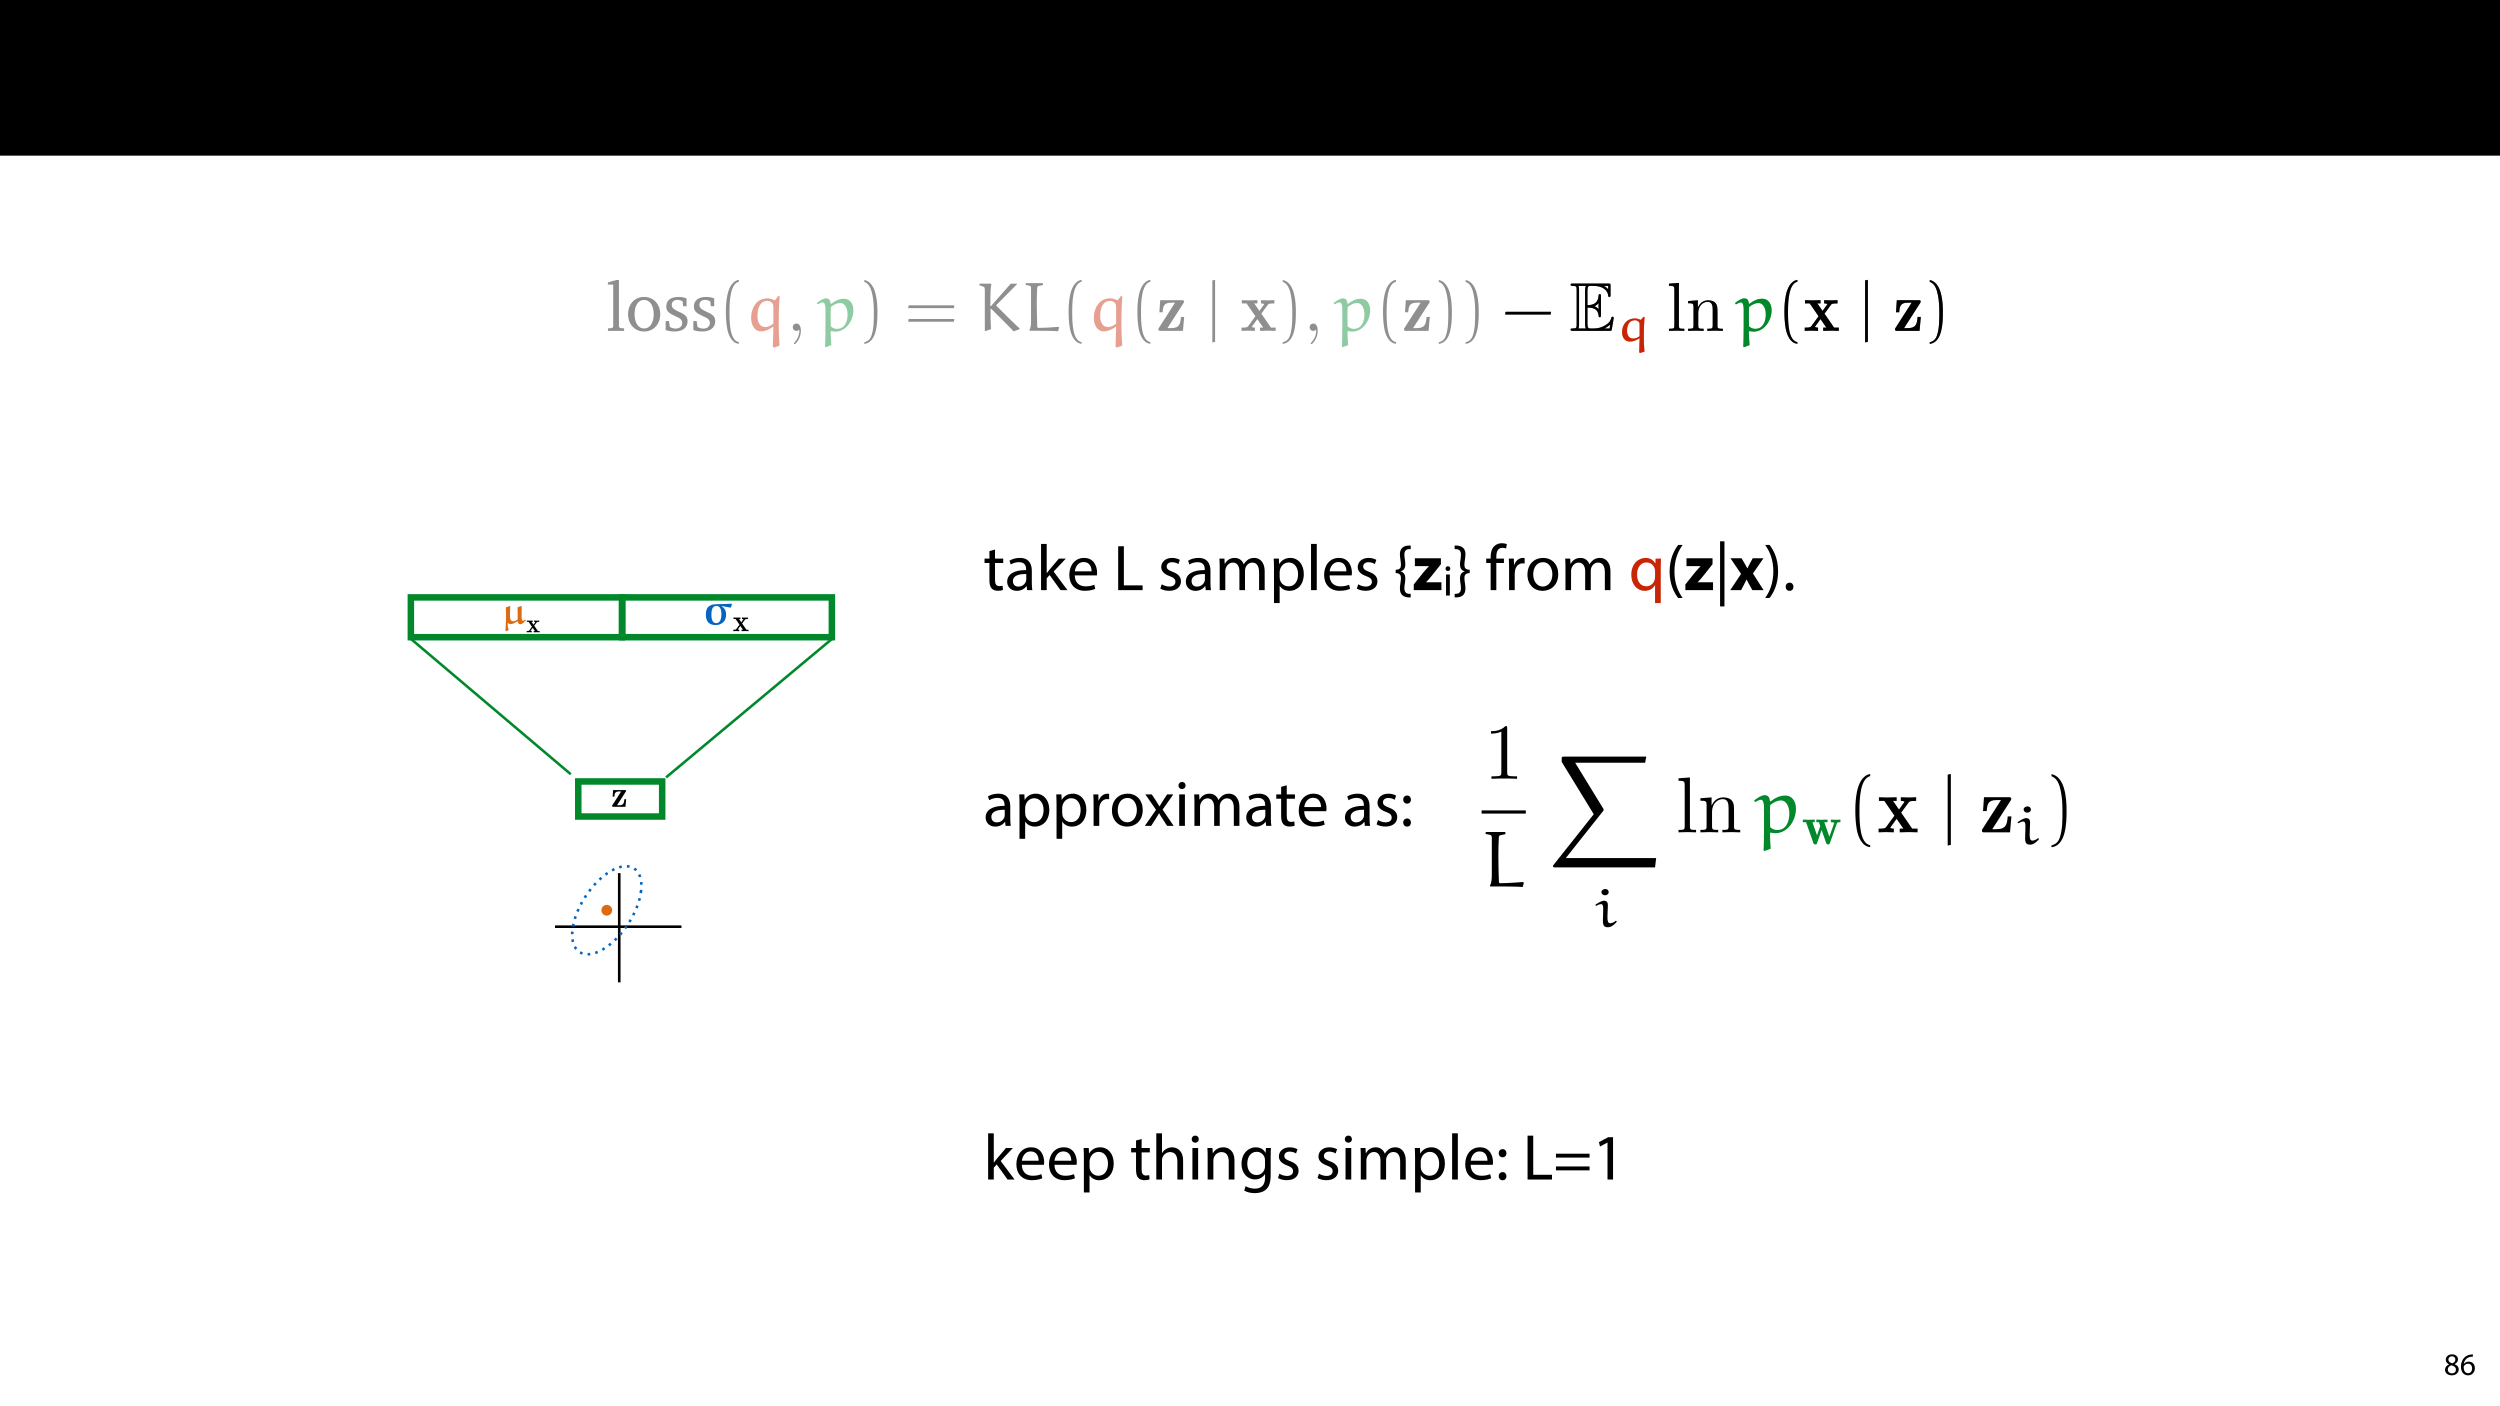 <?xml version="1.0" encoding="UTF-8"?>
<svg xmlns="http://www.w3.org/2000/svg" xmlns:xlink="http://www.w3.org/1999/xlink" width="1920" height="1080" viewBox="0 0 1920 1080">
<defs>
<filter id="filter-remove-color" x="0%" y="0%" width="100%" height="100%">
<feColorMatrix color-interpolation-filters="sRGB" values="0 0 0 0 1 0 0 0 0 1 0 0 0 0 1 0 0 0 1 0" />
</filter>
<g>
<g id="glyph-0-0">
<path d="M 6.125 0.266 C 9.094 0.266 11.422 -1.562 11.422 -4.266 C 11.422 -6.172 10.219 -7.531 8.281 -8.297 L 8.281 -8.375 C 10.203 -9.281 10.844 -10.703 10.844 -12.031 C 10.844 -13.969 9.344 -15.859 6.312 -15.859 C 3.578 -15.859 1.484 -14.188 1.484 -11.719 C 1.484 -10.375 2.234 -9.031 3.953 -8.203 L 3.984 -8.141 C 2.062 -7.312 0.891 -5.922 0.891 -3.953 C 0.891 -1.688 2.859 0.266 6.125 0.266 Z M 6.172 -1.266 C 4.172 -1.266 2.969 -2.656 3.047 -4.25 C 3.047 -5.734 4.031 -6.938 5.859 -7.469 C 7.969 -6.859 9.281 -5.953 9.281 -4.062 C 9.281 -2.453 8.062 -1.266 6.172 -1.266 Z M 6.188 -14.359 C 8.094 -14.359 8.828 -13.062 8.828 -11.812 C 8.828 -10.391 7.797 -9.438 6.453 -8.969 C 4.656 -9.453 3.484 -10.297 3.484 -11.859 C 3.484 -13.203 4.438 -14.359 6.188 -14.359 Z M 6.188 -14.359 "/>
</g>
<g id="glyph-0-1">
<path d="M 9.984 -15.844 C 9.594 -15.844 9.078 -15.812 8.453 -15.719 C 6.484 -15.484 4.75 -14.688 3.453 -13.422 C 1.922 -11.875 0.812 -9.453 0.812 -6.391 C 0.812 -2.328 3 0.266 6.344 0.266 C 9.578 0.266 11.516 -2.375 11.516 -5.234 C 11.516 -8.281 9.578 -10.266 6.812 -10.266 C 5.094 -10.266 3.797 -9.453 3.047 -8.469 L 2.969 -8.469 C 3.344 -11.047 5.094 -13.469 8.406 -14.016 C 9 -14.109 9.547 -14.141 9.984 -14.109 Z M 6.344 -1.375 C 4.125 -1.375 2.953 -3.266 2.906 -5.828 C 2.906 -6.219 3 -6.531 3.141 -6.766 C 3.719 -7.891 4.891 -8.688 6.172 -8.688 C 8.109 -8.688 9.391 -7.344 9.391 -5.109 C 9.391 -2.875 8.156 -1.375 6.344 -1.375 Z M 6.344 -1.375 "/>
</g>
<g id="glyph-1-0">
<path d="M 12.125 -3.359 C 11.188 -2.719 10.062 -2 8.828 -2 C 5.844 -2 6.25 -5.297 6.25 -7.344 C 6.25 -9.375 6.328 -11.422 6.422 -13.453 L 6.016 -13.688 L 3.016 -12.641 C 3.094 -10.875 3.203 -9.109 3.203 -7.344 C 3.203 -7.344 3.188 -0.75 2.75 5.266 L 3.203 5.672 L 5.266 4.75 C 4.75 3.469 4.484 2.141 4.484 0.781 L 4.484 -0.547 L 4.719 -0.641 C 5.297 0 6.047 0.172 6.797 0.172 C 8.625 0.172 10.562 -1.047 12.125 -2.141 C 12.203 -0.891 12.672 0.297 14.203 0.297 C 15.641 0.297 17.375 -1.531 18.531 -2.781 L 18.281 -3.156 L 18.016 -3.188 C 17.469 -2.812 16.891 -2.422 16.281 -2.422 C 15.125 -2.422 15.156 -4.219 15.156 -5.75 C 15.156 -7.141 15.219 -10.938 15.234 -13.531 L 14.891 -13.703 L 12.062 -12.75 C 12.094 -10.969 12.141 -8.875 12.141 -7.375 Z M 12.125 -3.359 "/>
</g>
<g id="glyph-2-0">
<path d="M 6.156 -5.047 L 8.062 -7.641 C 8.266 -7.891 8.359 -8.047 9.984 -8.047 L 9.984 -8.984 C 9.328 -8.953 8.5 -8.938 8.141 -8.938 C 7.641 -8.938 6.625 -8.969 6.062 -8.984 L 6.062 -8.047 C 6.453 -8.047 6.688 -8.016 7 -7.812 L 5.594 -5.859 L 4.062 -8.047 L 5 -8.047 L 5 -8.984 C 4.422 -8.969 3.406 -8.938 2.609 -8.938 C 1.844 -8.938 1.172 -8.953 0.453 -8.984 L 0.453 -8.047 L 1.828 -8.047 L 4.422 -4.266 L 2.266 -1.344 C 1.984 -0.953 1.312 -0.953 0.359 -0.953 L 0.359 0 C 0.969 -0.047 1.969 -0.062 2.203 -0.062 C 2.688 -0.062 3.844 -0.016 4.266 0 L 4.266 -0.953 C 3.688 -0.969 3.609 -1.016 3.344 -1.172 L 4.984 -3.438 L 6.703 -0.953 L 5.766 -0.953 L 5.766 0 C 6.375 -0.016 7.656 -0.062 8.188 -0.062 C 8.766 -0.062 9.656 -0.016 10.344 0 L 10.344 -0.953 L 8.969 -0.953 Z M 6.156 -5.047 "/>
</g>
<g id="glyph-3-0">
<path d="M 11.312 -11.625 C 11.547 -11.969 11.547 -12.062 11.547 -12.234 C 11.547 -12.844 11.141 -12.844 10.609 -12.844 L 1.562 -12.844 L 1.219 -7.781 L 2.578 -7.781 C 2.75 -10.406 3.125 -11.797 6.25 -11.797 L 7.781 -11.797 L 1.047 -1.266 C 0.812 -0.953 0.812 -0.891 0.812 -0.641 C 0.812 0 1.188 0 1.734 0 L 11.078 0 L 11.594 -5.844 L 10.234 -5.844 C 10 -3.062 9.75 -1.156 6.188 -1.156 L 4.594 -1.156 Z M 11.312 -11.625 "/>
</g>
<g id="glyph-4-0">
<path d="M 10.953 -14.328 C 14.531 -14.328 14.828 -10.219 14.828 -7.859 C 14.828 -5.188 14.188 -1.078 10.812 -1.078 C 7.516 -1.078 7.141 -5.188 7.141 -7.688 C 7.141 -13.688 9.531 -14.328 10.953 -14.328 Z M 22.688 -16.016 C 18.875 -15.906 14.766 -15.641 10.953 -15.641 C 8.703 -15.641 6.531 -15.234 4.922 -13.75 C 3.172 -12.141 2.906 -9.734 2.906 -7.547 C 2.906 -5.297 3.344 -2.906 5.125 -1.281 C 6.609 0.062 8.734 0.375 10.75 0.375 C 12.781 0.375 14.766 -0.469 16.219 -1.781 C 17.938 -3.344 18.438 -5.594 18.438 -7.781 C 18.438 -10.281 17.594 -12.469 15.031 -13.953 L 15.234 -14.188 L 21.875 -13.016 L 22.203 -13.25 L 22.953 -15.875 Z M 22.688 -16.016 "/>
</g>
<g id="glyph-5-0">
<path d="M 7.172 -5.875 L 9.391 -8.891 C 9.625 -9.203 9.75 -9.359 11.625 -9.359 L 11.625 -10.469 C 10.875 -10.422 9.906 -10.406 9.484 -10.406 C 8.891 -10.406 7.719 -10.453 7.047 -10.469 L 7.047 -9.359 C 7.531 -9.359 7.781 -9.344 8.156 -9.109 L 6.516 -6.812 L 4.75 -9.359 L 5.828 -9.359 L 5.828 -10.469 C 5.141 -10.453 3.969 -10.406 3.047 -10.406 C 2.141 -10.406 1.375 -10.422 0.516 -10.469 L 0.516 -9.359 L 2.125 -9.359 L 5.141 -4.984 L 2.641 -1.562 C 2.312 -1.109 1.531 -1.109 0.422 -1.109 L 0.422 0 C 1.125 -0.047 2.281 -0.078 2.578 -0.078 C 3.141 -0.078 4.484 -0.031 4.984 0 L 4.984 -1.109 C 4.297 -1.125 4.203 -1.172 3.891 -1.375 L 5.797 -4.016 L 7.812 -1.109 L 6.719 -1.109 L 6.719 0 C 7.438 -0.031 8.922 -0.078 9.531 -0.078 C 10.219 -0.078 11.25 -0.031 12.062 0 L 12.062 -1.109 L 10.453 -1.109 Z M 7.172 -5.875 "/>
</g>
<g id="glyph-6-0">
<path d="M 4.656 -30 L 4.656 -24.203 L 0.906 -24.203 L 0.906 -20.844 L 4.656 -20.844 L 4.656 -7.656 C 4.656 -4.797 5.094 -2.656 6.344 -1.344 C 7.406 -0.156 9.047 0.5 11.094 0.5 C 12.797 0.5 14.156 0.25 15 -0.094 L 14.797 -3.406 C 14.25 -3.25 13.406 -3.094 12.25 -3.094 C 9.797 -3.094 8.953 -4.797 8.953 -7.797 L 8.953 -20.844 L 15.25 -20.844 L 15.25 -24.203 L 8.953 -24.203 L 8.953 -31.156 Z M 4.656 -30 "/>
</g>
<g id="glyph-6-1">
<path d="M 21.047 0 C 20.75 -1.656 20.656 -3.703 20.656 -5.797 L 20.656 -14.844 C 20.656 -19.703 18.844 -24.75 11.453 -24.75 C 8.406 -24.75 5.5 -23.906 3.5 -22.594 L 4.5 -19.703 C 6.203 -20.797 8.547 -21.5 10.797 -21.5 C 15.75 -21.5 16.297 -17.906 16.297 -15.906 L 16.297 -15.406 C 6.953 -15.453 1.75 -12.25 1.75 -6.406 C 1.75 -2.906 4.25 0.547 9.156 0.547 C 12.594 0.547 15.203 -1.156 16.547 -3.047 L 16.703 -3.047 L 17.047 0 Z M 16.406 -8.156 C 16.406 -7.703 16.297 -7.203 16.156 -6.75 C 15.453 -4.703 13.453 -2.703 10.297 -2.703 C 8.047 -2.703 6.156 -4.047 6.156 -6.906 C 6.156 -11.594 11.594 -12.453 16.406 -12.344 Z M 16.406 -8.156 "/>
</g>
<g id="glyph-6-2">
<path d="M 8 -35.5 L 3.656 -35.5 L 3.656 0 L 8 0 L 8 -9.094 L 10.25 -11.594 L 18.594 0 L 23.953 0 L 13.297 -14.25 L 22.656 -24.203 L 17.344 -24.203 L 10.25 -15.844 C 9.547 -15 8.703 -13.953 8.094 -13.094 L 8 -13.094 Z M 8 -35.5 "/>
</g>
<g id="glyph-6-3">
<path d="M 23.094 -11.297 C 23.156 -11.75 23.25 -12.453 23.25 -13.344 C 23.25 -17.797 21.156 -24.75 13.25 -24.75 C 6.203 -24.75 1.906 -19 1.906 -11.703 C 1.906 -4.406 6.344 0.5 13.797 0.5 C 17.656 0.5 20.297 -0.297 21.844 -1 L 21.094 -4.156 C 19.453 -3.453 17.547 -2.906 14.406 -2.906 C 10 -2.906 6.203 -5.344 6.094 -11.297 Z M 6.156 -14.453 C 6.5 -17.5 8.453 -21.594 12.906 -21.594 C 17.844 -21.594 19.047 -17.25 19 -14.453 Z M 6.156 -14.453 "/>
</g>
<g id="glyph-6-4">
</g>
<g id="glyph-6-5">
<path d="M 3.797 0 L 22.547 0 L 22.547 -3.656 L 8.156 -3.656 L 8.156 -33.703 L 3.797 -33.703 Z M 3.797 0 "/>
</g>
<g id="glyph-6-6">
<path d="M 1.953 -1.156 C 3.656 -0.156 6.094 0.5 8.75 0.5 C 14.5 0.5 17.797 -2.5 17.797 -6.75 C 17.797 -10.344 15.656 -12.453 11.453 -14.047 C 8.297 -15.25 6.844 -16.156 6.844 -18.156 C 6.844 -19.953 8.297 -21.453 10.906 -21.453 C 13.156 -21.453 14.906 -20.656 15.844 -20.047 L 16.953 -23.25 C 15.594 -24.047 13.453 -24.75 11 -24.75 C 5.797 -24.75 2.656 -21.547 2.656 -17.656 C 2.656 -14.75 4.703 -12.344 9.047 -10.797 C 12.297 -9.594 13.547 -8.453 13.547 -6.344 C 13.547 -4.344 12.047 -2.75 8.844 -2.75 C 6.656 -2.75 4.344 -3.656 3.047 -4.5 Z M 1.953 -1.156 "/>
</g>
<g id="glyph-6-7">
<path d="M 3.656 0 L 7.953 0 L 7.953 -14.594 C 7.953 -15.344 8.047 -16.094 8.297 -16.75 C 9 -18.953 11 -21.156 13.75 -21.156 C 17.094 -21.156 18.797 -18.344 18.797 -14.5 L 18.797 0 L 23.094 0 L 23.094 -14.953 C 23.094 -15.75 23.25 -16.547 23.453 -17.156 C 24.203 -19.297 26.156 -21.156 28.656 -21.156 C 32.203 -21.156 33.906 -18.344 33.906 -13.703 L 33.906 0 L 38.203 0 L 38.203 -14.25 C 38.203 -22.656 33.453 -24.75 30.25 -24.75 C 27.953 -24.75 26.344 -24.156 24.906 -23.047 C 23.906 -22.297 22.953 -21.25 22.203 -19.906 L 22.094 -19.906 C 21.047 -22.75 18.547 -24.75 15.25 -24.75 C 11.25 -24.75 9 -22.594 7.656 -20.297 L 7.5 -20.297 L 7.297 -24.203 L 3.453 -24.203 C 3.594 -22.203 3.656 -20.156 3.656 -17.656 Z M 3.656 0 "/>
</g>
<g id="glyph-6-8">
<path d="M 3.656 9.906 L 8 9.906 L 8 -3.25 L 8.094 -3.25 C 9.547 -0.844 12.344 0.547 15.547 0.547 C 21.25 0.547 26.547 -3.75 26.547 -12.453 C 26.547 -19.797 22.156 -24.75 16.297 -24.75 C 12.344 -24.75 9.5 -23 7.703 -20.047 L 7.594 -20.047 L 7.406 -24.203 L 3.453 -24.203 C 3.547 -21.906 3.656 -19.406 3.656 -16.297 Z M 8 -14 C 8 -14.594 8.156 -15.25 8.297 -15.797 C 9.156 -19.094 11.953 -21.25 14.953 -21.25 C 19.594 -21.25 22.156 -17.094 22.156 -12.25 C 22.156 -6.703 19.453 -2.906 14.797 -2.906 C 11.656 -2.906 9 -5 8.203 -8.047 C 8.094 -8.594 8 -9.203 8 -9.844 Z M 8 -14 "/>
</g>
<g id="glyph-6-9">
<path d="M 3.656 0 L 8.047 0 L 8.047 -35.5 L 3.656 -35.5 Z M 3.656 0 "/>
</g>
<g id="glyph-6-10">
<path d="M 1.406 -13.094 C 4.953 -13.094 5.453 -10.953 5.453 -9.406 C 5.453 -8.047 5.25 -6.703 5.047 -5.344 C 4.844 -4 4.656 -2.594 4.656 -1.25 C 4.656 3.797 7.75 5.594 11.906 5.594 L 12.953 5.594 L 12.953 2.844 L 12.047 2.844 C 9.25 2.844 8.094 1.297 8.094 -1.5 C 8.094 -2.703 8.25 -3.844 8.453 -5.094 C 8.656 -6.297 8.797 -7.547 8.797 -8.906 C 8.844 -12.094 7.453 -13.797 5.203 -14.344 L 5.203 -14.453 C 7.453 -15.047 8.844 -16.656 8.797 -19.844 C 8.797 -21.203 8.656 -22.406 8.453 -23.656 C 8.25 -24.844 8.094 -26.047 8.094 -27.203 C 8.094 -29.906 9.094 -31.5 12.047 -31.5 L 12.953 -31.5 L 12.953 -34.25 L 11.906 -34.25 C 7.656 -34.25 4.656 -32.297 4.656 -27.703 C 4.656 -26.297 4.844 -24.953 5.047 -23.547 C 5.25 -22.156 5.453 -20.75 5.453 -19.344 C 5.453 -17.594 4.953 -15.656 1.406 -15.656 Z M 1.406 -13.094 "/>
</g>
<g id="glyph-6-11">
<path d="M 12.797 -15.656 C 9.25 -15.656 8.75 -17.594 8.75 -19.344 C 8.75 -20.75 8.953 -22.156 9.156 -23.547 C 9.344 -24.953 9.547 -26.297 9.547 -27.703 C 9.547 -32.297 6.5 -34.25 2.25 -34.25 L 1.25 -34.25 L 1.25 -31.5 L 2.156 -31.5 C 5.047 -31.453 6.094 -29.906 6.094 -27.203 C 6.094 -26.047 5.906 -24.844 5.75 -23.656 C 5.547 -22.406 5.344 -21.203 5.344 -19.844 C 5.344 -16.656 6.75 -15.047 8.953 -14.453 L 8.953 -14.344 C 6.75 -13.797 5.344 -12.094 5.344 -8.906 C 5.344 -7.547 5.547 -6.297 5.75 -5.094 C 5.906 -3.844 6.094 -2.703 6.094 -1.5 C 6.094 1.297 4.906 2.797 2.094 2.844 L 1.25 2.844 L 1.25 5.594 L 2.297 5.594 C 6.406 5.594 9.547 3.797 9.547 -1.25 C 9.547 -2.594 9.344 -4 9.156 -5.344 C 8.953 -6.703 8.75 -8.047 8.75 -9.406 C 8.75 -10.953 9.25 -13.094 12.797 -13.094 Z M 12.797 -15.656 "/>
</g>
<g id="glyph-6-12">
<path d="M 8.453 0 L 8.453 -20.844 L 14.297 -20.844 L 14.297 -24.203 L 8.453 -24.203 L 8.453 -25.5 C 8.453 -29.203 9.406 -32.5 13.156 -32.5 C 14.406 -32.5 15.297 -32.25 15.953 -31.953 L 16.547 -35.344 C 15.703 -35.703 14.344 -36.047 12.797 -36.047 C 10.75 -36.047 8.547 -35.406 6.906 -33.797 C 4.844 -31.844 4.094 -28.75 4.094 -25.344 L 4.094 -24.203 L 0.703 -24.203 L 0.703 -20.844 L 4.094 -20.844 L 4.094 0 Z M 8.453 0 "/>
</g>
<g id="glyph-6-13">
<path d="M 3.656 0 L 8 0 L 8 -12.906 C 8 -13.656 8.094 -14.344 8.203 -14.953 C 8.797 -18.25 11 -20.594 14.094 -20.594 C 14.703 -20.594 15.156 -20.547 15.594 -20.453 L 15.594 -24.594 C 15.203 -24.703 14.844 -24.75 14.344 -24.75 C 11.406 -24.75 8.75 -22.703 7.656 -19.453 L 7.453 -19.453 L 7.297 -24.203 L 3.453 -24.203 C 3.594 -21.953 3.656 -19.5 3.656 -16.656 Z M 3.656 0 "/>
</g>
<g id="glyph-6-14">
<path d="M 13.906 -24.75 C 7.203 -24.75 1.906 -20 1.906 -11.906 C 1.906 -4.25 6.953 0.547 13.5 0.547 C 19.344 0.547 25.547 -3.344 25.547 -12.297 C 25.547 -19.703 20.844 -24.75 13.906 -24.75 Z M 13.797 -21.453 C 19 -21.453 21.047 -16.25 21.047 -12.156 C 21.047 -6.703 17.906 -2.75 13.703 -2.75 C 9.406 -2.75 6.344 -6.75 6.344 -12.047 C 6.344 -16.656 8.594 -21.453 13.797 -21.453 Z M 13.797 -21.453 "/>
</g>
<g id="glyph-6-15">
<path d="M 20.156 9.906 L 24.547 9.906 L 24.547 -17.547 C 24.547 -20.047 24.594 -22.156 24.703 -24.203 L 20.547 -24.203 L 20.406 -20.547 L 20.297 -20.547 C 19.094 -22.906 16.594 -24.75 12.844 -24.75 C 7.75 -24.75 1.906 -20.75 1.906 -11.703 C 1.906 -4.344 6.5 0.547 12.156 0.547 C 16.047 0.547 18.75 -1.344 20.047 -3.75 L 20.156 -3.75 Z M 20.156 -9.844 C 20.156 -9.203 20 -8.344 19.797 -7.75 C 18.797 -4.703 16.344 -2.953 13.5 -2.953 C 8.656 -2.953 6.344 -7.156 6.344 -11.953 C 6.344 -17.406 9.094 -21.25 13.656 -21.25 C 16.953 -21.25 19.297 -18.953 19.953 -16.25 C 20.094 -15.703 20.156 -15 20.156 -14.406 Z M 20.156 -9.844 "/>
</g>
<g id="glyph-6-16">
<path d="M 9.75 -34.703 C 6.594 -30.5 3.25 -24.094 3.203 -14.25 C 3.203 -4.5 6.594 1.906 9.75 6.047 L 13.203 6.047 C 9.656 1.047 6.906 -5.344 6.906 -14.25 C 6.906 -23.297 9.547 -29.797 13.203 -34.703 Z M 9.75 -34.703 "/>
</g>
<g id="glyph-6-17">
<path d="M 4.297 -37.5 L 4.297 12.5 L 7.656 12.5 L 7.656 -37.5 Z M 4.297 -37.5 "/>
</g>
<g id="glyph-6-18">
<path d="M 4.406 6.047 C 7.594 1.797 10.953 -4.547 10.953 -14.344 C 10.953 -24.203 7.594 -30.594 4.406 -34.703 L 1 -34.703 C 4.594 -29.75 7.297 -23.344 7.297 -14.406 C 7.297 -5.406 4.547 1.094 1 6.047 Z M 4.406 6.047 "/>
</g>
<g id="glyph-6-19">
<path d="M 5.547 0.547 C 7.406 0.547 8.547 -0.797 8.547 -2.594 C 8.547 -4.453 7.344 -5.75 5.594 -5.75 C 3.844 -5.75 2.594 -4.453 2.594 -2.594 C 2.594 -0.797 3.797 0.547 5.547 0.547 Z M 5.547 0.547 "/>
</g>
<g id="glyph-6-20">
<path d="M 0.797 -24.203 L 9 -12.344 L 0.406 0 L 5.25 0 L 8.75 -5.453 C 9.656 -6.906 10.5 -8.203 11.297 -9.656 L 11.406 -9.656 C 12.25 -8.203 13.047 -6.844 14 -5.453 L 17.547 0 L 22.547 0 L 14.047 -12.5 L 22.297 -24.203 L 17.547 -24.203 L 14.156 -19.047 C 13.344 -17.75 12.547 -16.5 11.75 -15.047 L 11.594 -15.047 C 10.797 -16.406 10.047 -17.656 9.156 -19 L 5.703 -24.203 Z M 0.797 -24.203 "/>
</g>
<g id="glyph-6-21">
<path d="M 8.047 0 L 8.047 -24.203 L 3.656 -24.203 L 3.656 0 Z M 5.844 -33.75 C 4.25 -33.75 3.094 -32.547 3.094 -31 C 3.094 -29.5 4.203 -28.297 5.75 -28.297 C 7.5 -28.297 8.594 -29.5 8.547 -31 C 8.547 -32.547 7.5 -33.75 5.844 -33.75 Z M 5.844 -33.75 "/>
</g>
<g id="glyph-6-22">
<path d="M 5.547 -17.094 C 7.406 -17.094 8.547 -18.453 8.547 -20.203 C 8.5 -22.047 7.344 -23.344 5.594 -23.344 C 3.844 -23.344 2.594 -22.047 2.594 -20.203 C 2.594 -18.453 3.797 -17.094 5.547 -17.094 Z M 5.547 0.547 C 7.406 0.547 8.547 -0.797 8.547 -2.547 C 8.5 -4.406 7.344 -5.703 5.594 -5.703 C 3.844 -5.703 2.594 -4.406 2.594 -2.547 C 2.594 -0.797 3.797 0.547 5.547 0.547 Z M 5.547 0.547 "/>
</g>
<g id="glyph-6-23">
<path d="M 3.656 0 L 8.047 0 L 8.047 -14.594 C 8.047 -15.453 8.094 -16.094 8.344 -16.703 C 9.156 -19.094 11.406 -21.094 14.25 -21.094 C 18.406 -21.094 19.844 -17.797 19.844 -13.906 L 19.844 0 L 24.25 0 L 24.25 -14.406 C 24.25 -22.75 19.047 -24.75 15.797 -24.75 C 14.156 -24.75 12.594 -24.25 11.297 -23.5 C 9.953 -22.75 8.844 -21.656 8.156 -20.406 L 8.047 -20.406 L 8.047 -35.5 L 3.656 -35.5 Z M 3.656 0 "/>
</g>
<g id="glyph-6-24">
<path d="M 3.656 0 L 8.047 0 L 8.047 -14.547 C 8.047 -15.297 8.156 -16.047 8.344 -16.594 C 9.094 -19.047 11.344 -21.094 14.25 -21.094 C 18.406 -21.094 19.844 -17.844 19.844 -13.953 L 19.844 0 L 24.25 0 L 24.25 -14.453 C 24.25 -22.75 19.047 -24.75 15.703 -24.75 C 11.703 -24.75 8.906 -22.5 7.703 -20.203 L 7.594 -20.203 L 7.344 -24.203 L 3.453 -24.203 C 3.594 -22.203 3.656 -20.156 3.656 -17.656 Z M 3.656 0 "/>
</g>
<g id="glyph-6-25">
<path d="M 20.656 -24.203 L 20.453 -20.547 L 20.344 -20.547 C 19.297 -22.547 17 -24.75 12.797 -24.75 C 7.25 -24.75 1.906 -20.094 1.906 -11.906 C 1.906 -5.203 6.203 -0.094 12.203 -0.094 C 15.953 -0.094 18.547 -1.906 19.906 -4.156 L 20 -4.156 L 20 -1.453 C 20 4.656 16.703 7 12.203 7 C 9.203 7 6.703 6.094 5.094 5.094 L 4 8.453 C 5.953 9.75 9.156 10.453 12.047 10.453 C 15.094 10.453 18.5 9.75 20.844 7.547 C 23.203 5.453 24.297 2.047 24.297 -3.5 L 24.297 -17.547 C 24.297 -20.5 24.406 -22.453 24.5 -24.203 Z M 19.953 -10.297 C 19.953 -9.547 19.844 -8.703 19.594 -7.953 C 18.656 -5.156 16.203 -3.453 13.5 -3.453 C 8.75 -3.453 6.344 -7.406 6.344 -12.156 C 6.344 -17.75 9.344 -21.297 13.547 -21.297 C 16.75 -21.297 18.906 -19.203 19.703 -16.656 C 19.906 -16.047 19.953 -15.406 19.953 -14.656 Z M 19.953 -10.297 "/>
</g>
<g id="glyph-6-26">
<path d="M 27.797 -16.844 L 27.797 -19.844 L 2 -19.844 L 2 -16.844 Z M 27.797 -7.047 L 27.797 -10.047 L 2 -10.047 L 2 -7.047 Z M 27.797 -7.047 "/>
</g>
<g id="glyph-6-27">
<path d="M 11.797 0 L 16.047 0 L 16.047 -32.5 L 12.297 -32.5 L 5.203 -28.703 L 6.047 -25.344 L 11.703 -28.406 L 11.797 -28.406 Z M 11.797 0 "/>
</g>
<g id="glyph-7-0">
<path d="M 1.094 0 L 22.344 0 L 22.344 -6.047 L 10.594 -6.047 L 10.594 -6.156 C 12 -7.5 13.25 -9.047 14.594 -10.656 L 21.953 -19.906 L 21.953 -24.453 L 1.953 -24.453 L 1.953 -18.453 L 12.703 -18.453 L 12.703 -18.344 C 11.297 -16.844 10.203 -15.656 8.797 -14 L 1.094 -4.344 Z M 1.094 0 "/>
</g>
<g id="glyph-7-1">
<path d="M 0.344 -24.453 L 8.453 -12.453 L 0.156 0 L 8.5 0 L 10.797 -4.406 C 11.406 -5.594 12.047 -6.797 12.656 -8.094 L 12.797 -8.094 C 13.406 -6.844 14 -5.594 14.703 -4.406 L 17.156 0 L 25.75 0 L 17.594 -12.797 L 25.656 -24.453 L 17.406 -24.453 L 15.25 -20.5 C 14.594 -19.297 14 -18.047 13.344 -16.75 L 13.25 -16.75 C 12.594 -17.906 11.953 -19.156 11.25 -20.406 L 8.844 -24.453 Z M 0.344 -24.453 "/>
</g>
<g id="glyph-8-0">
<path d="M 5.359 0 L 5.359 -16.125 L 2.438 -16.125 L 2.438 0 Z M 3.906 -22.5 C 2.828 -22.5 2.062 -21.703 2.062 -20.656 C 2.062 -19.656 2.797 -18.859 3.828 -18.859 C 5 -18.859 5.734 -19.656 5.703 -20.656 C 5.703 -21.703 5 -22.5 3.906 -22.5 Z M 3.906 -22.5 "/>
</g>
<g id="glyph-9-0">
<path d="M 17.859 -38.875 C 17.859 -40.344 17.859 -40.453 16.469 -40.453 C 12.703 -36.578 7.344 -36.578 5.406 -36.578 L 5.406 -34.688 C 6.625 -34.688 10.203 -34.688 13.359 -36.266 L 13.359 -4.797 C 13.359 -2.609 13.188 -1.891 7.719 -1.891 L 5.766 -1.891 L 5.766 0 C 7.891 -0.188 13.188 -0.188 15.609 -0.188 C 18.047 -0.188 23.328 -0.188 25.453 0 L 25.453 -1.891 L 23.516 -1.891 C 18.047 -1.891 17.859 -2.547 17.859 -4.797 Z M 17.859 -38.875 "/>
</g>
<g id="glyph-9-1">
<path d="M 10.75 -42.156 L 2 -41.5 L 2 -39.609 C 6.25 -39.609 6.75 -39.188 6.75 -36.203 L 6.75 -4.609 C 6.75 -1.891 6.078 -1.891 2 -1.891 L 2 0 C 4.016 -0.062 7.234 -0.188 8.75 -0.188 C 10.266 -0.188 13.25 -0.062 15.484 0 L 15.484 -1.891 C 11.422 -1.891 10.75 -1.891 10.75 -4.609 Z M 10.75 -42.156 "/>
</g>
<g id="glyph-9-2">
<path d="M 6.688 -20.891 L 6.688 -4.609 C 6.688 -1.891 6.016 -1.891 1.938 -1.891 L 1.938 0 C 4.062 -0.062 7.172 -0.188 8.812 -0.188 C 10.391 -0.188 13.547 -0.062 15.609 0 L 15.609 -1.891 C 11.547 -1.891 10.875 -1.891 10.875 -4.609 L 10.875 -15.797 C 10.875 -22.109 15.188 -25.516 19.078 -25.516 C 22.906 -25.516 23.578 -22.234 23.578 -18.766 L 23.578 -4.609 C 23.578 -1.891 22.906 -1.891 18.828 -1.891 L 18.828 0 C 20.953 -0.062 24.062 -0.188 25.703 -0.188 C 27.281 -0.188 30.438 -0.062 32.5 0 L 32.5 -1.891 C 29.344 -1.891 27.828 -1.891 27.766 -3.703 L 27.766 -15.312 C 27.766 -20.531 27.766 -22.422 25.875 -24.609 C 25.031 -25.641 23.031 -26.844 19.5 -26.844 C 15.062 -26.844 12.203 -24.234 10.516 -20.469 L 10.516 -26.844 L 1.938 -26.188 L 1.938 -24.297 C 6.203 -24.297 6.688 -23.875 6.688 -20.891 Z M 6.688 -20.891 "/>
</g>
<g id="glyph-10-0">
<path d="M 32.438 -2.922 L 31.828 -3.531 C 31.469 -3.469 20.406 -2.609 14.094 -2.609 C 13.797 -2.609 13.359 -3.031 13.297 -3.406 C 13.062 -9.969 12.875 -17.016 12.875 -23.875 C 12.875 -28.734 13 -33.469 13.25 -37.906 C 13.297 -38.578 13.609 -39.312 14.344 -39.422 C 15.609 -39.734 18.219 -40.281 18.281 -40.281 L 18.281 -41.547 L 17.922 -41.922 L 3.531 -41.922 L 3.094 -41.5 L 3.031 -40.453 C 3.094 -40.453 5.344 -39.969 6.562 -39.734 C 7.469 -39.547 7.844 -38.578 7.844 -37.719 L 7.844 -8.688 C 7.844 -5.531 7.469 -2.312 6.5 -0.969 L 6.5 -0.125 C 14.891 -0.125 27.094 -0.125 31.594 0.297 Z M 32.438 -2.922 "/>
</g>
<g id="glyph-10-1">
<path d="M 12.094 12.516 C 11.719 9.359 11.547 3.469 11.484 0.672 L 12.094 0.188 C 13.25 0.484 14.453 0.672 15.672 0.672 C 25.094 0.672 31.469 -9.172 31.469 -18.109 C 31.469 -22.656 29.344 -28.25 23.141 -28.25 C 18.953 -28.25 15.25 -26.359 11.969 -23.75 L 11.484 -24 C 11.234 -26.672 10.266 -28.547 7.531 -28.547 C 4.859 -28.547 1.703 -26.359 -0.734 -24.422 L 0.125 -23.266 C 1.578 -24.125 3.281 -25.031 4.562 -25.031 C 6.375 -25.031 6.922 -21.875 6.922 -19.141 L 6.922 -5.703 C 6.922 -2.25 6.859 10.203 6.562 13.734 L 7.172 14.391 Z M 11.609 -4.016 C 11.609 -4.062 11.484 -10.328 11.484 -15.312 C 11.484 -15.984 11.656 -20.594 11.656 -20.953 C 14.516 -23.203 17.016 -24.484 20.109 -24.484 C 24 -24.484 26.359 -19.797 26.359 -14.516 C 26.359 -8.75 24.297 -1.766 16.953 -1.766 C 14.938 -1.766 13.062 -2.672 11.609 -4.016 Z M 11.609 -4.016 "/>
</g>
<g id="glyph-11-0">
<path d="M 81.828 85.047 L 82.688 77.875 L 13.297 77.875 L 41.797 41.984 C 42.406 41.25 42.406 40.953 42.406 40.828 C 42.406 40.516 42.156 40.031 41.984 39.797 L 20.469 4.672 L 74.234 4.672 L 75.094 0 L 12.094 0 C 10.938 0 10.141 0 10.141 0.969 L 10.141 4.016 L 34.75 44.219 L 3.953 83.047 C 3.406 83.719 3.406 84.016 3.406 84.078 C 3.406 85.047 4.25 85.047 5.344 85.047 Z M 81.828 85.047 "/>
</g>
<g id="glyph-12-0">
<path d="M 11.703 -16.672 C 11.703 -18.891 10.641 -20.031 8.719 -20.031 C 6.812 -20.031 4.203 -18.375 2 -16.844 L 2.641 -16.078 C 3.781 -16.719 5.406 -17.438 6.469 -17.438 C 7.734 -17.438 8.125 -16.031 8.125 -13.828 L 7.875 -4.422 C 7.875 -0.25 9.562 0.344 11.734 0.344 C 14.422 0.344 16.844 -1.875 18.453 -3.781 L 18.453 -4.25 L 17.828 -4.672 C 16.5 -3.656 15.219 -2.766 13.438 -2.766 C 11.703 -2.766 11.359 -4.594 11.359 -7.734 Z M 12.328 -26.578 C 12.328 -27.859 11.391 -29.047 9.781 -29.047 C 8.344 -29.047 6.719 -28.109 6.719 -26.672 C 6.719 -25.312 8 -24.203 9.484 -24.203 C 11.016 -24.203 12.297 -25.172 12.328 -26.578 Z M 12.328 -26.578 "/>
</g>
<g id="glyph-13-0">
<path d="M 26.969 -15.906 C 27.219 -16.594 27.312 -16.891 29.766 -16.891 L 29.766 -18.891 C 28.75 -18.797 27.516 -18.75 26.5 -18.75 C 25.266 -18.75 23.438 -18.844 22.406 -18.891 L 22.406 -16.891 C 23.172 -16.891 24.078 -16.891 25.016 -16.453 L 24.844 -15.828 L 21.266 -5.734 L 17.359 -16.891 L 19.859 -16.891 L 19.859 -18.891 C 18.594 -18.844 16.297 -18.75 15.094 -18.75 C 13.828 -18.75 12.547 -18.797 11.266 -18.891 L 11.266 -16.891 L 13.234 -16.891 C 13.953 -14.844 14.25 -14 14.25 -13.906 C 14.25 -13.859 14.125 -13.484 14.078 -13.391 L 11.781 -6.812 L 8.25 -16.891 L 10.031 -16.891 L 10.031 -18.891 C 8.844 -18.844 6.375 -18.75 5.406 -18.75 C 4.203 -18.75 2.125 -18.844 0.891 -18.891 L 0.891 -16.891 L 3.359 -16.891 L 8.938 -0.984 C 9.188 -0.25 9.359 0.172 10.375 0.172 C 11.438 0.172 11.609 -0.25 11.828 -0.891 L 15.312 -10.891 L 18.797 -0.938 C 19.141 0.078 19.609 0.172 20.281 0.172 C 20.969 0.172 21.391 0.047 21.734 -0.938 Z M 26.969 -15.906 "/>
</g>
<g id="glyph-14-0">
<path d="M 18.281 9.906 C 10.453 8.391 10.031 -6.375 10.031 -16.641 C 10.031 -25.812 10.578 -41.25 18.281 -43.188 L 18.281 -44.828 C 11.969 -43.734 9.234 -36.812 8.078 -30.984 C 7.172 -26.422 6.859 -21.688 6.859 -17.016 C 6.859 -12.094 7.109 -7.172 7.953 -2.312 C 8.984 3.469 11.906 10.812 18.281 11.359 Z M 18.281 9.906 "/>
</g>
<g id="glyph-14-1">
<path d="M 5.219 -43.078 C 10.141 -41.312 11.547 -35.594 12.453 -31.047 C 13.359 -26.359 13.609 -21.5 13.609 -16.766 C 13.609 -9.844 13.734 -2.438 11.547 4.062 C 10.328 7.719 8.016 9.297 5.219 10.031 L 5.219 11.484 C 16.094 10.078 16.766 -6.141 16.766 -16.531 C 16.766 -26.672 15.484 -42.578 5.219 -44.719 Z M 5.219 -43.078 "/>
</g>
<g id="glyph-15-0">
<path d="M 18.469 -15.125 L 24.172 -22.906 C 24.781 -23.688 25.094 -24.125 29.953 -24.125 L 29.953 -26.969 C 28 -26.844 25.516 -26.797 24.422 -26.797 C 22.906 -26.797 19.859 -26.906 18.172 -26.969 L 18.172 -24.125 C 19.375 -24.125 20.047 -24.062 21.016 -23.453 L 16.766 -17.562 L 12.203 -24.125 L 15 -24.125 L 15 -26.969 C 13.25 -26.906 10.203 -26.797 7.844 -26.797 C 5.531 -26.797 3.531 -26.844 1.344 -26.969 L 1.344 -24.125 L 5.469 -24.125 L 13.25 -12.812 L 6.797 -4.016 C 5.953 -2.859 3.953 -2.859 1.094 -2.859 L 1.094 0 C 2.922 -0.125 5.891 -0.188 6.625 -0.188 C 8.078 -0.188 11.547 -0.062 12.812 0 L 12.812 -2.859 C 11.062 -2.922 10.812 -3.031 10.031 -3.531 L 14.938 -10.328 L 20.109 -2.859 L 17.312 -2.859 L 17.312 0 C 19.141 -0.062 22.969 -0.188 24.547 -0.188 C 26.312 -0.188 28.984 -0.062 31.047 0 L 31.047 -2.859 L 26.906 -2.859 Z M 18.469 -15.125 "/>
</g>
<g id="glyph-15-1">
<path d="M 23.75 -24.422 C 24.234 -25.156 24.234 -25.328 24.234 -25.703 C 24.234 -26.969 23.391 -26.969 22.297 -26.969 L 3.281 -26.969 L 2.547 -16.344 L 5.406 -16.344 C 5.766 -21.875 6.562 -24.781 13.125 -24.781 L 16.344 -24.781 L 2.188 -2.672 C 1.703 -2 1.703 -1.891 1.703 -1.344 C 1.703 0 2.484 0 3.641 0 L 23.266 0 L 24.359 -12.266 L 21.5 -12.266 C 21.016 -6.438 20.469 -2.438 13 -2.438 L 9.656 -2.438 Z M 23.75 -24.422 "/>
</g>
<g id="glyph-16-0">
<path d="M 7.656 9.656 L 7.656 -44.828 L 5.219 -44.344 L 5.219 10.141 Z M 7.656 9.656 "/>
</g>
<g id="glyph-17-0">
<path d="M 1.484 0 L 13.906 0 L 13.906 -1.906 L 10.891 -2.172 L 9.922 -3.031 L 9.922 -39.078 L 7.906 -39.078 L 1.438 -37.172 L 1.438 -35.516 L 5.516 -35.516 L 5.516 -3.031 L 4.625 -2.172 L 1.484 -1.906 Z M 1.484 0 "/>
</g>
<g id="glyph-17-1">
<path d="M 14.281 -26.062 C 7.109 -26.062 1.969 -20.703 1.969 -12.797 C 1.969 -4.938 7.172 0.484 14.281 0.484 C 21.391 0.484 26.656 -4.938 26.656 -12.797 C 26.656 -20.656 21.453 -26.062 14.281 -26.062 Z M 14.281 -23.781 C 18.578 -23.781 21.656 -19.641 21.656 -12.797 C 21.656 -5.891 18.578 -1.812 14.281 -1.812 C 10.031 -1.812 6.953 -5.953 6.953 -12.797 C 6.953 -19.703 9.984 -23.781 14.281 -23.781 Z M 14.281 -23.781 "/>
</g>
<g id="glyph-17-2">
<path d="M 18.266 -24.906 C 16.453 -25.703 14.391 -26.062 12.047 -26.062 C 6 -26.062 2.656 -23.312 2.656 -18.641 C 2.656 -15.078 4.984 -13.375 9.5 -11.359 C 13.016 -9.766 14.922 -8.812 14.922 -6.047 C 14.922 -3.562 13.016 -1.75 9.922 -1.75 C 8.391 -1.75 6.906 -2.172 5.422 -3.031 L 4.781 -7.547 L 2.234 -7.547 L 2.234 -0.641 C 4.094 0.047 6.422 0.484 9.125 0.484 C 15.391 0.484 19.062 -2.547 19.062 -7.484 C 19.062 -9.453 18.312 -11.047 17.047 -12.047 C 15.297 -13.484 13.266 -14.234 11.422 -15.125 C 8.438 -16.562 6.906 -17.688 6.906 -19.969 C 6.906 -22.359 8.5 -23.781 11.312 -23.781 C 12.578 -23.781 13.859 -23.422 15.234 -22.672 L 15.656 -18.906 L 18.266 -18.906 Z M 18.266 -24.906 "/>
</g>
<g id="glyph-18-0">
<path d="M 15.984 8.656 C 9.125 7.328 8.766 -5.578 8.766 -14.547 C 8.766 -22.562 9.234 -36.047 15.984 -37.75 L 15.984 -39.188 C 10.453 -38.234 8.062 -32.172 7.062 -27.078 C 6.266 -23.094 6 -18.953 6 -14.859 C 6 -10.562 6.219 -6.266 6.953 -2.016 C 7.859 3.031 10.406 9.453 15.984 9.922 Z M 15.984 8.656 "/>
</g>
<g id="glyph-18-1">
<path d="M 4.562 -37.641 C 8.859 -36.109 10.094 -31.109 10.891 -27.125 C 11.688 -23.047 11.891 -18.797 11.891 -14.656 C 11.891 -8.594 12 -2.125 10.094 3.562 C 9.031 6.75 7.016 8.125 4.562 8.766 L 4.562 10.031 C 14.062 8.812 14.656 -5.359 14.656 -14.438 C 14.656 -23.312 13.531 -37.219 4.562 -39.078 Z M 4.562 -37.641 "/>
</g>
<g id="glyph-18-2">
<path d="M 38.016 -17.469 L 38.328 -19.594 L 3.234 -19.594 L 2.859 -17.469 Z M 38.016 -7.016 L 38.328 -9.125 L 3.234 -9.125 L 2.859 -7.016 Z M 38.016 -7.016 "/>
</g>
<g id="glyph-19-0">
<path d="M 22.25 12.906 L 26.547 11.359 C 26.125 6.641 25.906 0.484 25.906 -6 C 25.906 -13.016 26.125 -20.391 26.656 -26.547 L 25.531 -26.766 L 23.203 -23.625 L 22.719 -23.516 C 21.234 -24.266 19.109 -25 17.469 -25 C 8.5 -25 4.719 -17.25 4.719 -9.875 C 4.719 -5.422 6.75 0.375 12.312 0.375 C 15.656 0.375 18.734 -1.109 21.453 -3.125 L 21.828 -2.859 C 21.656 2.234 21.562 9.875 21.391 12.047 Z M 21.828 -5.578 C 20.062 -4.031 17.734 -2.922 15.656 -2.922 C 11.312 -2.922 9.609 -6.906 9.609 -11.312 C 9.609 -17.25 11.422 -23.047 17.422 -23.047 C 18.797 -23.047 20.016 -22.297 20.969 -21.344 C 21.828 -20.5 21.828 -18.906 21.828 -17.578 Z M 21.828 -5.578 "/>
</g>
<g id="glyph-19-1">
<path d="M 10.562 10.938 C 10.25 8.172 10.094 3.031 10.031 0.578 L 10.562 0.156 C 11.578 0.422 12.641 0.578 13.703 0.578 C 21.922 0.578 27.5 -8.016 27.5 -15.828 C 27.5 -19.797 25.641 -24.688 20.234 -24.688 C 16.562 -24.688 13.328 -23.047 10.453 -20.766 L 10.031 -20.969 C 9.828 -23.312 8.969 -24.953 6.578 -24.953 C 4.25 -24.953 1.484 -23.047 -0.641 -21.344 L 0.109 -20.328 C 1.375 -21.078 2.859 -21.875 3.984 -21.875 C 5.578 -21.875 6.047 -19.109 6.047 -16.719 L 6.047 -4.984 C 6.047 -1.969 6 8.922 5.734 12 L 6.266 12.578 Z M 10.141 -3.5 C 10.141 -3.562 10.031 -9.031 10.031 -13.375 C 10.031 -13.969 10.188 -18 10.188 -18.312 C 12.688 -20.281 14.859 -21.391 17.578 -21.391 C 20.969 -21.391 23.047 -17.312 23.047 -12.688 C 23.047 -7.641 21.234 -1.547 14.812 -1.547 C 13.062 -1.547 11.422 -2.344 10.141 -3.5 Z M 10.141 -3.5 "/>
</g>
<g id="glyph-19-2">
<path d="M 11.734 -16.938 C 17.469 -11.156 23.422 -5.578 28.984 0.375 L 33.5 -1.281 L 33.562 -1.859 C 30.312 -4.719 21.562 -13.438 15.875 -19.109 C 15.656 -19.328 15.609 -19.438 15.609 -19.594 C 15.609 -19.75 15.875 -20.016 16.031 -20.172 L 31.484 -35.781 L 31.531 -36.266 L 26.766 -36.266 L 11.516 -18.953 L 11.094 -19 C 11.094 -29.734 11.312 -34.141 11.891 -35.891 L 11.516 -36.266 L 3.125 -36.266 L 2.703 -35.891 L 2.609 -34.984 C 2.922 -34.984 6.109 -34.141 6.578 -33.234 C 6.797 -32.703 6.844 -32.125 6.844 -31.594 L 6.844 -0.047 L 7.281 0.219 L 11.578 -1.328 C 11.25 -6.484 11.25 -11.688 11.25 -16.891 Z M 11.734 -16.938 "/>
</g>
<g id="glyph-19-3">
<path d="M 28.359 -2.547 L 27.828 -3.078 C 27.5 -3.031 17.844 -2.281 12.312 -2.281 C 12.047 -2.281 11.688 -2.656 11.625 -2.969 C 11.422 -8.703 11.25 -14.859 11.25 -20.859 C 11.25 -25.109 11.359 -29.25 11.578 -33.125 C 11.625 -33.719 11.891 -34.359 12.531 -34.453 C 13.641 -34.719 15.922 -35.203 15.984 -35.203 L 15.984 -36.312 L 15.656 -36.641 L 3.078 -36.641 L 2.703 -36.266 L 2.656 -35.359 C 2.703 -35.359 4.672 -34.938 5.734 -34.719 C 6.531 -34.562 6.844 -33.719 6.844 -32.969 L 6.844 -7.594 C 6.844 -4.828 6.531 -2.016 5.688 -0.844 L 5.688 -0.109 C 13.016 -0.109 23.688 -0.109 27.609 0.266 Z M 28.359 -2.547 "/>
</g>
<g id="glyph-20-0">
<path d="M 10.781 -0.047 C 10.781 -3.453 9.5 -5.625 7.375 -5.625 C 5.516 -5.625 4.562 -4.188 4.562 -2.812 C 4.562 -1.438 5.469 0 7.375 0 C 8.234 0 8.859 -0.312 9.391 -0.75 L 9.5 -0.844 C 9.562 -0.844 9.609 -0.797 9.609 -0.047 C 9.609 3.344 8.125 6.578 5.781 9.078 C 5.469 9.391 5.422 9.453 5.422 9.656 C 5.422 10.031 5.688 10.25 5.953 10.25 C 6.578 10.25 10.781 6.047 10.781 -0.047 Z M 10.781 -0.047 "/>
</g>
<g id="glyph-20-1">
<path d="M 9.391 -36.844 L 1.75 -36.266 L 1.75 -34.609 C 5.469 -34.609 5.891 -34.25 5.891 -31.641 L 5.891 -4.031 C 5.891 -1.641 5.312 -1.641 1.75 -1.641 L 1.75 0 C 3.5 -0.047 6.312 -0.156 7.641 -0.156 C 8.969 -0.156 11.578 -0.047 13.531 0 L 13.531 -1.641 C 9.984 -1.641 9.391 -1.641 9.391 -4.031 Z M 9.391 -36.844 "/>
</g>
<g id="glyph-20-2">
<path d="M 5.844 -18.266 L 5.844 -4.031 C 5.844 -1.641 5.25 -1.641 1.703 -1.641 L 1.703 0 C 3.562 -0.047 6.266 -0.156 7.703 -0.156 C 9.078 -0.156 11.844 -0.047 13.641 0 L 13.641 -1.641 C 10.094 -1.641 9.5 -1.641 9.5 -4.031 L 9.5 -13.797 C 9.5 -19.328 13.266 -22.297 16.672 -22.297 C 20.016 -22.297 20.594 -19.438 20.594 -16.406 L 20.594 -4.031 C 20.594 -1.641 20.016 -1.641 16.453 -1.641 L 16.453 0 C 18.312 -0.047 21.031 -0.156 22.453 -0.156 C 23.844 -0.156 26.594 -0.047 28.406 0 L 28.406 -1.641 C 25.641 -1.641 24.312 -1.641 24.266 -3.234 L 24.266 -13.375 C 24.266 -17.953 24.266 -19.594 22.625 -21.5 C 21.875 -22.406 20.125 -23.469 17.047 -23.469 C 13.172 -23.469 10.672 -21.188 9.188 -17.891 L 9.188 -23.469 L 1.703 -22.891 L 1.703 -21.234 C 5.422 -21.234 5.844 -20.859 5.844 -18.266 Z M 5.844 -18.266 "/>
</g>
<g id="glyph-21-0">
<path d="M 20.766 -21.344 C 21.188 -21.984 21.188 -22.141 21.188 -22.453 C 21.188 -23.578 20.438 -23.578 19.484 -23.578 L 2.859 -23.578 L 2.234 -14.281 L 4.719 -14.281 C 5.047 -19.109 5.734 -21.656 11.469 -21.656 L 14.281 -21.656 L 1.906 -2.344 C 1.484 -1.75 1.484 -1.641 1.484 -1.172 C 1.484 0 2.172 0 3.188 0 L 20.328 0 L 21.297 -10.719 L 18.797 -10.719 C 18.375 -5.625 17.891 -2.125 11.359 -2.125 L 8.438 -2.125 Z M 20.766 -21.344 "/>
</g>
<g id="glyph-21-1">
<path d="M 16.141 -13.219 L 21.125 -20.016 C 21.656 -20.703 21.922 -21.078 26.172 -21.078 L 26.172 -23.578 C 24.469 -23.469 22.297 -23.422 21.344 -23.422 C 20.016 -23.422 17.359 -23.516 15.875 -23.578 L 15.875 -21.078 C 16.938 -21.078 17.516 -21.031 18.375 -20.5 L 14.656 -15.344 L 10.672 -21.078 L 13.109 -21.078 L 13.109 -23.578 C 11.578 -23.516 8.922 -23.422 6.844 -23.422 C 4.828 -23.422 3.078 -23.469 1.172 -23.578 L 1.172 -21.078 L 4.781 -21.078 L 11.578 -11.203 L 5.953 -3.5 C 5.203 -2.5 3.453 -2.5 0.953 -2.5 L 0.953 0 C 2.547 -0.109 5.156 -0.156 5.781 -0.156 C 7.062 -0.156 10.094 -0.047 11.203 0 L 11.203 -2.5 C 9.656 -2.547 9.453 -2.656 8.766 -3.078 L 13.062 -9.031 L 17.578 -2.5 L 15.125 -2.5 L 15.125 0 C 16.719 -0.047 20.062 -0.156 21.453 -0.156 C 22.984 -0.156 25.328 -0.047 27.125 0 L 27.125 -2.5 L 23.516 -2.5 Z M 16.141 -13.219 "/>
</g>
<g id="glyph-22-0">
<path d="M 6.688 8.438 L 6.688 -39.188 L 4.562 -38.766 L 4.562 8.859 Z M 6.688 8.438 "/>
</g>
<g id="glyph-23-0">
<path d="M 37.375 -12.531 L 37.703 -14.656 L 2.812 -14.656 L 2.438 -12.531 Z M 37.375 -12.531 "/>
</g>
<g id="glyph-24-0">
<path d="M 13.75 -17.844 C 15.078 -17.844 17.625 -17.844 19.484 -16.719 C 22.031 -15.078 22.25 -12.219 22.25 -11.891 C 22.297 -11.156 22.297 -10.453 23.203 -10.453 C 24.109 -10.453 24.109 -11.203 24.109 -12.156 L 24.109 -26.547 C 24.109 -27.391 24.109 -28.25 23.203 -28.25 C 22.297 -28.25 22.25 -27.453 22.25 -27.031 C 21.922 -20.172 16.516 -19.797 13.75 -19.75 L 13.75 -30.953 C 13.75 -34.516 14.766 -34.516 16.031 -34.516 L 18.578 -34.516 C 25.75 -34.516 29.312 -30.844 29.625 -27.188 C 29.672 -26.766 29.734 -25.969 30.578 -25.969 C 31.484 -25.969 31.484 -26.812 31.484 -27.719 L 31.484 -34.609 C 31.484 -36.266 31.375 -36.375 29.734 -36.375 L 2.547 -36.375 C 1.594 -36.375 0.75 -36.375 0.75 -35.406 C 0.75 -34.516 1.75 -34.516 2.172 -34.516 C 5.203 -34.516 5.422 -34.094 5.422 -31.484 L 5.422 -4.891 C 5.422 -2.391 5.25 -1.859 2.438 -1.859 C 1.641 -1.859 0.75 -1.859 0.75 -0.953 C 0.75 0 1.594 0 2.547 0 L 30.688 0 C 31.703 0 32.234 0 32.391 -0.75 C 32.438 -0.797 33.922 -9.656 33.922 -9.922 C 33.922 -10.516 33.453 -10.891 33.031 -10.891 C 32.281 -10.891 32.062 -10.188 32.062 -10.141 C 31.75 -8.766 31.219 -6.531 27.344 -4.25 C 24.578 -2.609 21.875 -1.859 18.953 -1.859 L 16.031 -1.859 C 14.766 -1.859 13.75 -1.859 13.75 -5.422 Z M 29.625 -34.516 L 29.625 -31.969 C 28.719 -32.969 27.719 -33.828 26.594 -34.516 Z M 19.266 -18.953 C 20.125 -19.328 21.297 -20.125 22.25 -21.234 L 22.25 -16.781 C 20.969 -18.219 19.328 -18.906 19.266 -18.906 Z M 7.281 -31.594 C 7.281 -32.234 7.281 -33.562 6.844 -34.516 L 12.484 -34.516 C 11.891 -33.297 11.891 -31.531 11.891 -31.062 L 11.891 -5.312 C 11.891 -3.391 12.266 -2.344 12.484 -1.859 L 6.844 -1.859 C 7.281 -2.812 7.281 -4.141 7.281 -4.781 Z M 27.031 -1.859 L 27.031 -1.906 C 28.719 -2.766 30.156 -3.875 31.219 -4.828 C 31.172 -4.625 30.797 -2.281 30.734 -1.859 Z M 27.031 -1.859 "/>
</g>
<g id="glyph-25-0">
<path d="M 18.734 9.031 L 22.141 7.953 C 21.812 4.641 21.625 0.297 21.625 -4.234 C 21.625 -9.141 21.812 -14.266 22.219 -18.578 L 21.359 -18.734 L 19.5 -16.531 L 19.141 -16.453 C 17.953 -16.984 16.281 -17.5 14.969 -17.5 C 7.797 -17.5 4.906 -12 4.906 -6.766 C 4.906 -3.672 6.578 0.266 10.891 0.266 C 13.531 0.266 15.984 -0.781 18.094 -2.188 L 18.391 -2 C 18.281 1.562 18.172 6.906 18.062 8.438 Z M 18.391 -3.906 C 17.016 -2.828 15.156 -2.047 13.531 -2.047 C 10.062 -2.047 8.766 -4.875 8.766 -7.922 C 8.766 -12.156 10.219 -16.125 14.938 -16.125 C 16.016 -16.125 16.984 -15.609 17.719 -14.938 C 18.391 -14.344 18.391 -13.234 18.391 -12.297 Z M 18.391 -3.906 "/>
</g>
</g>
<mask id="mask-0">
<g filter="url(#filter-remove-color)">
<rect x="-192" y="-108" width="2304" height="1296" fill="rgb(0%, 0%, 0%)" fill-opacity="0.84"/>
</g>
</mask>
<clipPath id="clip-0">
<rect x="0" y="0" width="834" height="91"/>
</clipPath>
<g id="source-5" clip-path="url(#clip-0)">
<path fill-rule="nonzero" fill="rgb(100%, 100%, 100%)" fill-opacity="1" d="M 0.156 90.129 L 833.531 90.129 L 833.531 0.129 L 0.156 0.129 Z M 0.156 90.129 "/>
</g>
<clipPath id="clip-1">
<path clip-rule="nonzero" d="M 312 487 L 441 487 L 441 597 L 312 597 Z M 312 487 "/>
</clipPath>
<clipPath id="clip-2">
<path clip-rule="nonzero" d="M 437.805 596.773 L 312.398 490.691 L 314.984 487.641 L 440.387 593.723 Z M 437.805 596.773 "/>
</clipPath>
<clipPath id="clip-3">
<path clip-rule="nonzero" d="M 509 487 L 643 487 L 643 600 L 509 600 Z M 509 487 "/>
</clipPath>
<clipPath id="clip-4">
<path clip-rule="nonzero" d="M 509.461 596.152 L 639.441 487.637 L 642.004 490.707 L 512.023 599.223 Z M 509.461 596.152 "/>
</clipPath>
<clipPath id="clip-5">
<path clip-rule="nonzero" d="M 425.246 710 L 524.355 710 L 524.355 713 L 425.246 713 Z M 425.246 710 "/>
</clipPath>
<clipPath id="clip-6">
<path clip-rule="nonzero" d="M 474 669.543 L 477 669.543 L 477 755.441 L 474 755.441 Z M 474 669.543 "/>
</clipPath>
<clipPath id="clip-7">
<path clip-rule="nonzero" d="M 438 664 L 494 664 L 494 734 L 438 734 Z M 438 664 "/>
</clipPath>
<clipPath id="clip-8">
<path clip-rule="nonzero" d="M 470.09 653.547 L 506.07 677.07 L 461.918 744.602 L 425.938 721.078 Z M 470.09 653.547 "/>
</clipPath>
<clipPath id="clip-9">
<path clip-rule="nonzero" d="M 404 476 L 415 476 L 415 485.859 L 404 485.859 Z M 404 476 "/>
</clipPath>
<clipPath id="clip-10">
<path clip-rule="nonzero" d="M 470 606.355 L 481 606.355 L 481 620 L 470 620 Z M 470 606.355 "/>
</clipPath>
<clipPath id="clip-11">
<path clip-rule="nonzero" d="M 542 463.277 L 563 463.277 L 563 481 L 542 481 Z M 542 463.277 "/>
</clipPath>
<clipPath id="clip-12">
<path clip-rule="nonzero" d="M 563 474 L 575 474 L 575 484.887 L 563 484.887 Z M 563 474 "/>
</clipPath>
<clipPath id="clip-13">
<path clip-rule="nonzero" d="M 1136.336 622 L 1174 622 L 1174 625 L 1136.336 625 Z M 1136.336 622 "/>
</clipPath>
<clipPath id="clip-14">
<path clip-rule="nonzero" d="M 1225 682 L 1242 682 L 1242 712.762 L 1225 712.762 Z M 1225 682 "/>
</clipPath>
<mask id="mask-1">
<g filter="url(#filter-remove-color)">
<rect x="-192" y="-108" width="2304" height="1296" fill="rgb(0%, 0%, 0%)" fill-opacity="0.44"/>
</g>
</mask>
<clipPath id="clip-15">
<path clip-rule="nonzero" d="M 0.082 2 L 84 2 L 84 42 L 0.082 42 Z M 0.082 2 "/>
</clipPath>
<clipPath id="clip-16">
<path clip-rule="nonzero" d="M 779 30 L 798 30 L 798 58.5 L 779 58.5 Z M 779 30 "/>
</clipPath>
<clipPath id="clip-17">
<rect x="0" y="0" width="1028" height="59"/>
</clipPath>
<g id="source-8" clip-path="url(#clip-17)">
<g clip-path="url(#clip-15)">
<g fill="rgb(0%, 0%, 0%)" fill-opacity="1">
<use xlink:href="#glyph-17-0" x="-0.578" y="41.106"/>
<use xlink:href="#glyph-17-1" x="14.393" y="41.106"/>
<use xlink:href="#glyph-17-2" x="43.008" y="41.106"/>
<use xlink:href="#glyph-17-2" x="64.243" y="41.106"/>
</g>
</g>
<g fill="rgb(0%, 0%, 0%)" fill-opacity="1">
<use xlink:href="#glyph-18-0" x="85.477" y="41.106"/>
</g>
<g fill="rgb(78.432%, 14.51%, 2.353%)" fill-opacity="1">
<use xlink:href="#glyph-19-0" x="106.131" y="41.106"/>
</g>
<g fill="rgb(0%, 0%, 0%)" fill-opacity="1">
<use xlink:href="#glyph-20-0" x="138.301" y="41.106"/>
</g>
<g fill="rgb(0%, 53.334%, 16.862%)" fill-opacity="1">
<use xlink:href="#glyph-19-1" x="161.897" y="41.106"/>
</g>
<g fill="rgb(0%, 0%, 0%)" fill-opacity="1">
<use xlink:href="#glyph-18-1" x="193.219" y="41.106"/>
<use xlink:href="#glyph-18-2" x="228.608" y="41.106"/>
</g>
<g fill="rgb(0%, 0%, 0%)" fill-opacity="1">
<use xlink:href="#glyph-19-2" x="283.5" y="41.106"/>
<use xlink:href="#glyph-19-3" x="319" y="41.106"/>
</g>
<g fill="rgb(0%, 0%, 0%)" fill-opacity="1">
<use xlink:href="#glyph-18-0" x="348.692" y="41.106"/>
</g>
<g fill="rgb(78.432%, 14.51%, 2.353%)" fill-opacity="1">
<use xlink:href="#glyph-19-0" x="369.341" y="41.106"/>
</g>
<g fill="rgb(0%, 0%, 0%)" fill-opacity="1">
<use xlink:href="#glyph-18-0" x="401.516" y="41.106"/>
</g>
<g fill="rgb(0%, 0%, 0%)" fill-opacity="1">
<use xlink:href="#glyph-21-0" x="422.165" y="41.106"/>
</g>
<g fill="rgb(0%, 0%, 0%)" fill-opacity="1">
<use xlink:href="#glyph-22-0" x="460.506" y="41.106"/>
</g>
<g fill="rgb(0%, 0%, 0%)" fill-opacity="1">
<use xlink:href="#glyph-21-1" x="486.564" y="41.106"/>
</g>
<g fill="rgb(0%, 0%, 0%)" fill-opacity="1">
<use xlink:href="#glyph-18-1" x="514.583" y="41.106"/>
</g>
<g fill="rgb(0%, 0%, 0%)" fill-opacity="1">
<use xlink:href="#glyph-20-0" x="535.232" y="41.106"/>
</g>
<g fill="rgb(0%, 53.334%, 16.862%)" fill-opacity="1">
<use xlink:href="#glyph-19-1" x="558.827" y="41.106"/>
</g>
<g fill="rgb(0%, 0%, 0%)" fill-opacity="1">
<use xlink:href="#glyph-18-0" x="590.15" y="41.106"/>
</g>
<g fill="rgb(0%, 0%, 0%)" fill-opacity="1">
<use xlink:href="#glyph-21-0" x="610.804" y="41.106"/>
</g>
<g fill="rgb(0%, 0%, 0%)" fill-opacity="1">
<use xlink:href="#glyph-18-1" x="634.395" y="41.106"/>
<use xlink:href="#glyph-18-1" x="655.025" y="41.106"/>
</g>
<g fill="rgb(0%, 0%, 0%)" fill-opacity="1">
<use xlink:href="#glyph-23-0" x="687.494" y="41.106"/>
</g>
<g fill="rgb(0%, 0%, 0%)" fill-opacity="1">
<use xlink:href="#glyph-24-0" x="739.431" y="41.106"/>
</g>
<g clip-path="url(#clip-16)">
<g fill="rgb(78.432%, 14.51%, 2.353%)" fill-opacity="1">
<use xlink:href="#glyph-25-0" x="774.824" y="49.073"/>
</g>
</g>
<g fill="rgb(0%, 0%, 0%)" fill-opacity="1">
<use xlink:href="#glyph-20-1" x="814.012" y="41.106"/>
<use xlink:href="#glyph-20-2" x="828.76" y="41.106"/>
</g>
<g fill="rgb(0%, 53.334%, 16.862%)" fill-opacity="1">
<use xlink:href="#glyph-19-1" x="867.098" y="41.106"/>
</g>
<g fill="rgb(0%, 0%, 0%)" fill-opacity="1">
<use xlink:href="#glyph-18-0" x="898.42" y="41.106"/>
</g>
<g fill="rgb(0%, 0%, 0%)" fill-opacity="1">
<use xlink:href="#glyph-21-1" x="919.075" y="41.106"/>
</g>
<g fill="rgb(0%, 0%, 0%)" fill-opacity="1">
<use xlink:href="#glyph-22-0" x="961.838" y="41.106"/>
</g>
<g fill="rgb(0%, 0%, 0%)" fill-opacity="1">
<use xlink:href="#glyph-21-0" x="987.891" y="41.106"/>
</g>
<g fill="rgb(0%, 0%, 0%)" fill-opacity="1">
<use xlink:href="#glyph-18-1" x="1011.486" y="41.106"/>
</g>
</g>
<clipPath id="clip-18">
<path clip-rule="nonzero" d="M 1245 243 L 1264 243 L 1264 271.5 L 1245 271.5 Z M 1245 243 "/>
</clipPath>
</defs>
<rect x="-192" y="-108" width="2304" height="1296" fill="rgb(100%, 100%, 100%)" fill-opacity="1"/>
<path fill-rule="nonzero" fill="rgb(0%, 0%, 0%)" fill-opacity="1" d="M 0 119.531 L 1920 119.531 L 1920 0 L 0 0 Z M 0 119.531 "/>
<g fill="rgb(0%, 0%, 0%)" fill-opacity="1">
<use xlink:href="#glyph-0-0" x="1876.876" y="1056"/>
<use xlink:href="#glyph-0-1" x="1889.188" y="1056"/>
</g>
<g mask="url(#mask-0)">
<use xlink:href="#source-5" transform="matrix(1, 0, 0, 1, 285, 222)"/>
</g>
<path fill="none" stroke-width="5" stroke-linecap="butt" stroke-linejoin="miter" stroke="rgb(0%, 53.334%, 16.862%)" stroke-opacity="1" stroke-miterlimit="4" d="M -0.001 0.001 L 64.448 0.001 L 64.448 26.934 L -0.001 26.934 Z M -0.001 0.001 " transform="matrix(1, 0, 0, 1, 444.107, 600.163)"/>
<g clip-path="url(#clip-1)">
<g clip-path="url(#clip-2)">
<path fill="none" stroke-width="2" stroke-linecap="butt" stroke-linejoin="miter" stroke="rgb(0%, 53.334%, 16.862%)" stroke-opacity="1" stroke-miterlimit="4" d="M 0 0.001 L 162.256 -0.002 " transform="matrix(-0.763, -0.646, 0.646, -0.763, 438.332, 594.602)"/>
</g>
</g>
<g clip-path="url(#clip-3)">
<g clip-path="url(#clip-4)">
<path fill="none" stroke-width="2" stroke-linecap="butt" stroke-linejoin="miter" stroke="rgb(0%, 53.334%, 16.862%)" stroke-opacity="1" stroke-miterlimit="4" d="M 0.001 0.002 L 167.325 0.001 " transform="matrix(0.768, -0.641, 0.641, 0.768, 511.51, 597.046)"/>
</g>
</g>
<g clip-path="url(#clip-5)">
<path fill="none" stroke-width="2" stroke-linecap="butt" stroke-linejoin="miter" stroke="rgb(0%, 0%, 0%)" stroke-opacity="1" stroke-miterlimit="4" d="M 0.002 0.001 L 97.111 0.001 " transform="matrix(1, 0, 0, 1, 426.244, 711.714)"/>
</g>
<g clip-path="url(#clip-6)">
<path fill="none" stroke-width="2" stroke-linecap="butt" stroke-linejoin="miter" stroke="rgb(0%, 0%, 0%)" stroke-opacity="1" stroke-miterlimit="4" d="M -0 -0.001 L 83.898 -0.001 " transform="matrix(0, -1, 1, 0, 475.579, 754.441)"/>
</g>
<g clip-path="url(#clip-7)">
<g clip-path="url(#clip-8)">
<path fill="none" stroke-width="2" stroke-linecap="butt" stroke-linejoin="round" stroke="rgb(1.176%, 39.607%, 75.294%)" stroke-opacity="1" stroke-dasharray="2 4" stroke-miterlimit="4" d="M 33.277 11.231 C 40.892 26.204 40.89 50.478 33.277 65.453 C 25.664 80.427 13.323 80.426 5.709 65.453 C -1.903 50.478 -1.901 26.203 5.709 11.231 C 13.322 -3.743 25.666 -3.744 33.277 11.231 Z M 33.277 11.231 " transform="matrix(0.837, 0.547, -0.547, 0.837, 470.668, 656.316)"/>
</g>
</g>
<path fill-rule="nonzero" fill="rgb(87.059%, 41.568%, 6.274%)" fill-opacity="1" d="M 468.93 696.148 C 470.543 697.766 470.543 700.383 468.93 702 C 467.312 703.613 464.695 703.613 463.078 702 C 461.461 700.383 461.461 697.766 463.078 696.148 C 464.695 694.535 467.312 694.535 468.93 696.148 Z M 468.93 696.148 "/>
<path fill="none" stroke-width="5" stroke-linecap="butt" stroke-linejoin="miter" stroke="rgb(0%, 53.334%, 16.862%)" stroke-opacity="1" stroke-miterlimit="4" d="M -0.001 0.001 L 162.104 0.001 L 162.104 30.576 L -0.001 30.576 Z M -0.001 0.001 " transform="matrix(1, 0, 0, 1, 315.54, 458.795)"/>
<path fill="none" stroke-width="5" stroke-linecap="butt" stroke-linejoin="miter" stroke="rgb(0%, 53.334%, 16.862%)" stroke-opacity="1" stroke-miterlimit="4" d="M 0.002 0.001 L 160.92 0.001 L 160.92 30.576 L 0.002 30.576 Z M 0.002 0.001 " transform="matrix(1, 0, 0, 1, 477.944, 458.795)"/>
<g fill="rgb(87.059%, 41.568%, 6.274%)" fill-opacity="1">
<use xlink:href="#glyph-1-0" x="385.441" y="479.123"/>
</g>
<g clip-path="url(#clip-9)">
<g fill="rgb(0%, 0%, 0%)" fill-opacity="1">
<use xlink:href="#glyph-2-0" x="404.125" y="485.603"/>
</g>
</g>
<g clip-path="url(#clip-10)">
<g fill="rgb(0%, 0%, 0%)" fill-opacity="1">
<use xlink:href="#glyph-3-0" x="469.282" y="619.621"/>
</g>
</g>
<g clip-path="url(#clip-11)">
<g fill="rgb(1.176%, 39.607%, 75.294%)" fill-opacity="1">
<use xlink:href="#glyph-4-0" x="539.206" y="479.672"/>
</g>
</g>
<g clip-path="url(#clip-12)">
<g fill="rgb(0%, 0%, 0%)" fill-opacity="1">
<use xlink:href="#glyph-5-0" x="562.79" y="484.728"/>
</g>
</g>
<g fill="rgb(0%, 0%, 0%)" fill-opacity="1">
<use xlink:href="#glyph-6-0" x="755.22" y="453.226"/>
<use xlink:href="#glyph-6-1" x="771.77" y="453.226"/>
<use xlink:href="#glyph-6-2" x="795.87" y="453.226"/>
<use xlink:href="#glyph-6-3" x="819.32" y="453.226"/>
<use xlink:href="#glyph-6-4" x="844.37" y="453.226"/>
<use xlink:href="#glyph-6-5" x="854.97" y="453.226"/>
<use xlink:href="#glyph-6-4" x="878.57" y="453.226"/>
<use xlink:href="#glyph-6-6" x="889.17" y="453.226"/>
<use xlink:href="#glyph-6-1" x="908.97" y="453.226"/>
<use xlink:href="#glyph-6-7" x="933.07" y="453.226"/>
<use xlink:href="#glyph-6-8" x="974.77" y="453.226"/>
<use xlink:href="#glyph-6-9" x="1003.22" y="453.226"/>
<use xlink:href="#glyph-6-3" x="1015.02" y="453.226"/>
<use xlink:href="#glyph-6-6" x="1040.07" y="453.226"/>
<use xlink:href="#glyph-6-4" x="1059.87" y="453.226"/>
<use xlink:href="#glyph-6-10" x="1070.47" y="453.226"/>
</g>
<g fill="rgb(0%, 0%, 0%)" fill-opacity="1">
<use xlink:href="#glyph-7-0" x="1084.67" y="453.226"/>
</g>
<g fill="rgb(0%, 0%, 0%)" fill-opacity="1">
<use xlink:href="#glyph-8-0" x="1108.12" y="457.393"/>
</g>
<g fill="rgb(0%, 0%, 0%)" fill-opacity="1">
<use xlink:href="#glyph-6-11" x="1115.92" y="453.226"/>
<use xlink:href="#glyph-6-4" x="1130.12" y="453.226"/>
<use xlink:href="#glyph-6-12" x="1140.72" y="453.226"/>
<use xlink:href="#glyph-6-13" x="1155.32" y="453.226"/>
</g>
<g fill="rgb(0%, 0%, 0%)" fill-opacity="1">
<use xlink:href="#glyph-6-14" x="1171.17" y="453.226"/>
<use xlink:href="#glyph-6-7" x="1198.62" y="453.226"/>
<use xlink:href="#glyph-6-4" x="1240.32" y="453.226"/>
</g>
<g fill="rgb(78.432%, 14.51%, 2.353%)" fill-opacity="1">
<use xlink:href="#glyph-6-15" x="1250.92" y="453.226"/>
</g>
<g fill="rgb(0%, 0%, 0%)" fill-opacity="1">
<use xlink:href="#glyph-6-16" x="1279.07" y="453.226"/>
</g>
<g fill="rgb(0%, 0%, 0%)" fill-opacity="1">
<use xlink:href="#glyph-7-0" x="1293.27" y="453.226"/>
</g>
<g fill="rgb(0%, 0%, 0%)" fill-opacity="1">
<use xlink:href="#glyph-6-17" x="1316.72" y="453.226"/>
</g>
<g fill="rgb(0%, 0%, 0%)" fill-opacity="1">
<use xlink:href="#glyph-7-1" x="1328.67" y="453.226"/>
</g>
<g fill="rgb(0%, 0%, 0%)" fill-opacity="1">
<use xlink:href="#glyph-6-18" x="1354.62" y="453.226"/>
<use xlink:href="#glyph-6-19" x="1368.82" y="453.226"/>
<use xlink:href="#glyph-6-4" x="1379.17" y="453.226"/>
</g>
<g fill="rgb(0%, 0%, 0%)" fill-opacity="1">
<use xlink:href="#glyph-6-1" x="755.22" y="634.289"/>
<use xlink:href="#glyph-6-8" x="779.32" y="634.289"/>
<use xlink:href="#glyph-6-8" x="807.77" y="634.289"/>
<use xlink:href="#glyph-6-13" x="836.22" y="634.289"/>
</g>
<g fill="rgb(0%, 0%, 0%)" fill-opacity="1">
<use xlink:href="#glyph-6-14" x="852.07" y="634.289"/>
</g>
<g fill="rgb(0%, 0%, 0%)" fill-opacity="1">
<use xlink:href="#glyph-6-20" x="878.82" y="634.289"/>
<use xlink:href="#glyph-6-21" x="901.97" y="634.289"/>
<use xlink:href="#glyph-6-7" x="913.67" y="634.289"/>
<use xlink:href="#glyph-6-1" x="955.37" y="634.289"/>
</g>
<g fill="rgb(0%, 0%, 0%)" fill-opacity="1">
<use xlink:href="#glyph-6-0" x="979.27" y="634.289"/>
</g>
<g fill="rgb(0%, 0%, 0%)" fill-opacity="1">
<use xlink:href="#glyph-6-3" x="995.52" y="634.289"/>
<use xlink:href="#glyph-6-4" x="1020.57" y="634.289"/>
<use xlink:href="#glyph-6-1" x="1031.17" y="634.289"/>
<use xlink:href="#glyph-6-6" x="1055.27" y="634.289"/>
<use xlink:href="#glyph-6-22" x="1075.07" y="634.289"/>
<use xlink:href="#glyph-6-4" x="1085.42" y="634.289"/>
</g>
<g fill="rgb(0%, 0%, 0%)" fill-opacity="1">
<use xlink:href="#glyph-6-2" x="755.22" y="905.883"/>
<use xlink:href="#glyph-6-3" x="778.67" y="905.883"/>
<use xlink:href="#glyph-6-3" x="803.72" y="905.883"/>
<use xlink:href="#glyph-6-8" x="828.77" y="905.883"/>
<use xlink:href="#glyph-6-4" x="857.22" y="905.883"/>
<use xlink:href="#glyph-6-0" x="867.82" y="905.883"/>
<use xlink:href="#glyph-6-23" x="884.37" y="905.883"/>
<use xlink:href="#glyph-6-21" x="912.12" y="905.883"/>
<use xlink:href="#glyph-6-24" x="923.82" y="905.883"/>
<use xlink:href="#glyph-6-25" x="951.57" y="905.883"/>
<use xlink:href="#glyph-6-6" x="979.52" y="905.883"/>
<use xlink:href="#glyph-6-4" x="999.32" y="905.883"/>
<use xlink:href="#glyph-6-6" x="1009.92" y="905.883"/>
<use xlink:href="#glyph-6-21" x="1029.72" y="905.883"/>
<use xlink:href="#glyph-6-7" x="1041.42" y="905.883"/>
<use xlink:href="#glyph-6-8" x="1083.12" y="905.883"/>
<use xlink:href="#glyph-6-9" x="1111.57" y="905.883"/>
<use xlink:href="#glyph-6-3" x="1123.37" y="905.883"/>
<use xlink:href="#glyph-6-22" x="1148.42" y="905.883"/>
<use xlink:href="#glyph-6-4" x="1158.77" y="905.883"/>
<use xlink:href="#glyph-6-5" x="1169.37" y="905.883"/>
<use xlink:href="#glyph-6-26" x="1192.97" y="905.883"/>
<use xlink:href="#glyph-6-27" x="1222.77" y="905.883"/>
</g>
<g fill="rgb(0%, 0%, 0%)" fill-opacity="1">
<use xlink:href="#glyph-9-0" x="1139.663" y="598.108"/>
</g>
<g clip-path="url(#clip-13)">
<path fill="none" stroke-width="0.398" stroke-linecap="butt" stroke-linejoin="miter" stroke="rgb(0%, 0%, 0%)" stroke-opacity="1" stroke-miterlimit="10" d="M 0 -0 L 5.569 -0 " transform="matrix(6.098, 0, 0, -6.098, 1137.87, 623.621)"/>
</g>
<g fill="rgb(0%, 0%, 0%)" fill-opacity="1">
<use xlink:href="#glyph-10-0" x="1137.87" y="680.911"/>
</g>
<g fill="rgb(0%, 0%, 0%)" fill-opacity="1">
<use xlink:href="#glyph-11-0" x="1189.245" y="581.095"/>
</g>
<g clip-path="url(#clip-14)">
<g fill="rgb(0%, 0%, 0%)" fill-opacity="1">
<use xlink:href="#glyph-12-0" x="1223.155" y="711.797"/>
</g>
</g>
<g fill="rgb(0%, 0%, 0%)" fill-opacity="1">
<use xlink:href="#glyph-9-1" x="1287.098" y="639.238"/>
<use xlink:href="#glyph-9-2" x="1303.974" y="639.238"/>
</g>
<g fill="rgb(0%, 53.334%, 16.862%)" fill-opacity="1">
<use xlink:href="#glyph-10-1" x="1347.845" y="639.238"/>
</g>
<g fill="rgb(0%, 53.334%, 16.862%)" fill-opacity="1">
<use xlink:href="#glyph-13-0" x="1383.688" y="648.348"/>
</g>
<g fill="rgb(0%, 0%, 0%)" fill-opacity="1">
<use xlink:href="#glyph-14-0" x="1418.031" y="639.238"/>
</g>
<g fill="rgb(0%, 0%, 0%)" fill-opacity="1">
<use xlink:href="#glyph-15-0" x="1441.66" y="639.238"/>
</g>
<g fill="rgb(0%, 0%, 0%)" fill-opacity="1">
<use xlink:href="#glyph-16-0" x="1490.602" y="639.238"/>
</g>
<g fill="rgb(0%, 0%, 0%)" fill-opacity="1">
<use xlink:href="#glyph-15-1" x="1520.415" y="639.238"/>
</g>
<g fill="rgb(0%, 0%, 0%)" fill-opacity="1">
<use xlink:href="#glyph-12-0" x="1547.416" y="648.348"/>
</g>
<g fill="rgb(0%, 0%, 0%)" fill-opacity="1">
<use xlink:href="#glyph-14-1" x="1570.356" y="639.238"/>
</g>
<g mask="url(#mask-1)">
<use xlink:href="#source-8" transform="matrix(1, 0, 0, 1, 466, 213)"/>
</g>
<g fill="rgb(0%, 0%, 0%)" fill-opacity="1">
<use xlink:href="#glyph-23-0" x="1153.494" y="254.106"/>
</g>
<g fill="rgb(0%, 0%, 0%)" fill-opacity="1">
<use xlink:href="#glyph-24-0" x="1205.431" y="254.106"/>
</g>
<g clip-path="url(#clip-18)">
<g fill="rgb(78.432%, 14.51%, 2.353%)" fill-opacity="1">
<use xlink:href="#glyph-25-0" x="1240.824" y="262.073"/>
</g>
</g>
<g fill="rgb(0%, 0%, 0%)" fill-opacity="1">
<use xlink:href="#glyph-20-1" x="1280.012" y="254.106"/>
<use xlink:href="#glyph-20-2" x="1294.76" y="254.106"/>
</g>
<g fill="rgb(0%, 53.334%, 16.862%)" fill-opacity="1">
<use xlink:href="#glyph-19-1" x="1333.098" y="254.106"/>
</g>
<g fill="rgb(0%, 0%, 0%)" fill-opacity="1">
<use xlink:href="#glyph-18-0" x="1364.42" y="254.106"/>
</g>
<g fill="rgb(0%, 0%, 0%)" fill-opacity="1">
<use xlink:href="#glyph-21-1" x="1385.075" y="254.106"/>
</g>
<g fill="rgb(0%, 0%, 0%)" fill-opacity="1">
<use xlink:href="#glyph-22-0" x="1427.838" y="254.106"/>
</g>
<g fill="rgb(0%, 0%, 0%)" fill-opacity="1">
<use xlink:href="#glyph-21-0" x="1453.891" y="254.106"/>
</g>
<g fill="rgb(0%, 0%, 0%)" fill-opacity="1">
<use xlink:href="#glyph-18-1" x="1477.486" y="254.106"/>
</g>
</svg>
